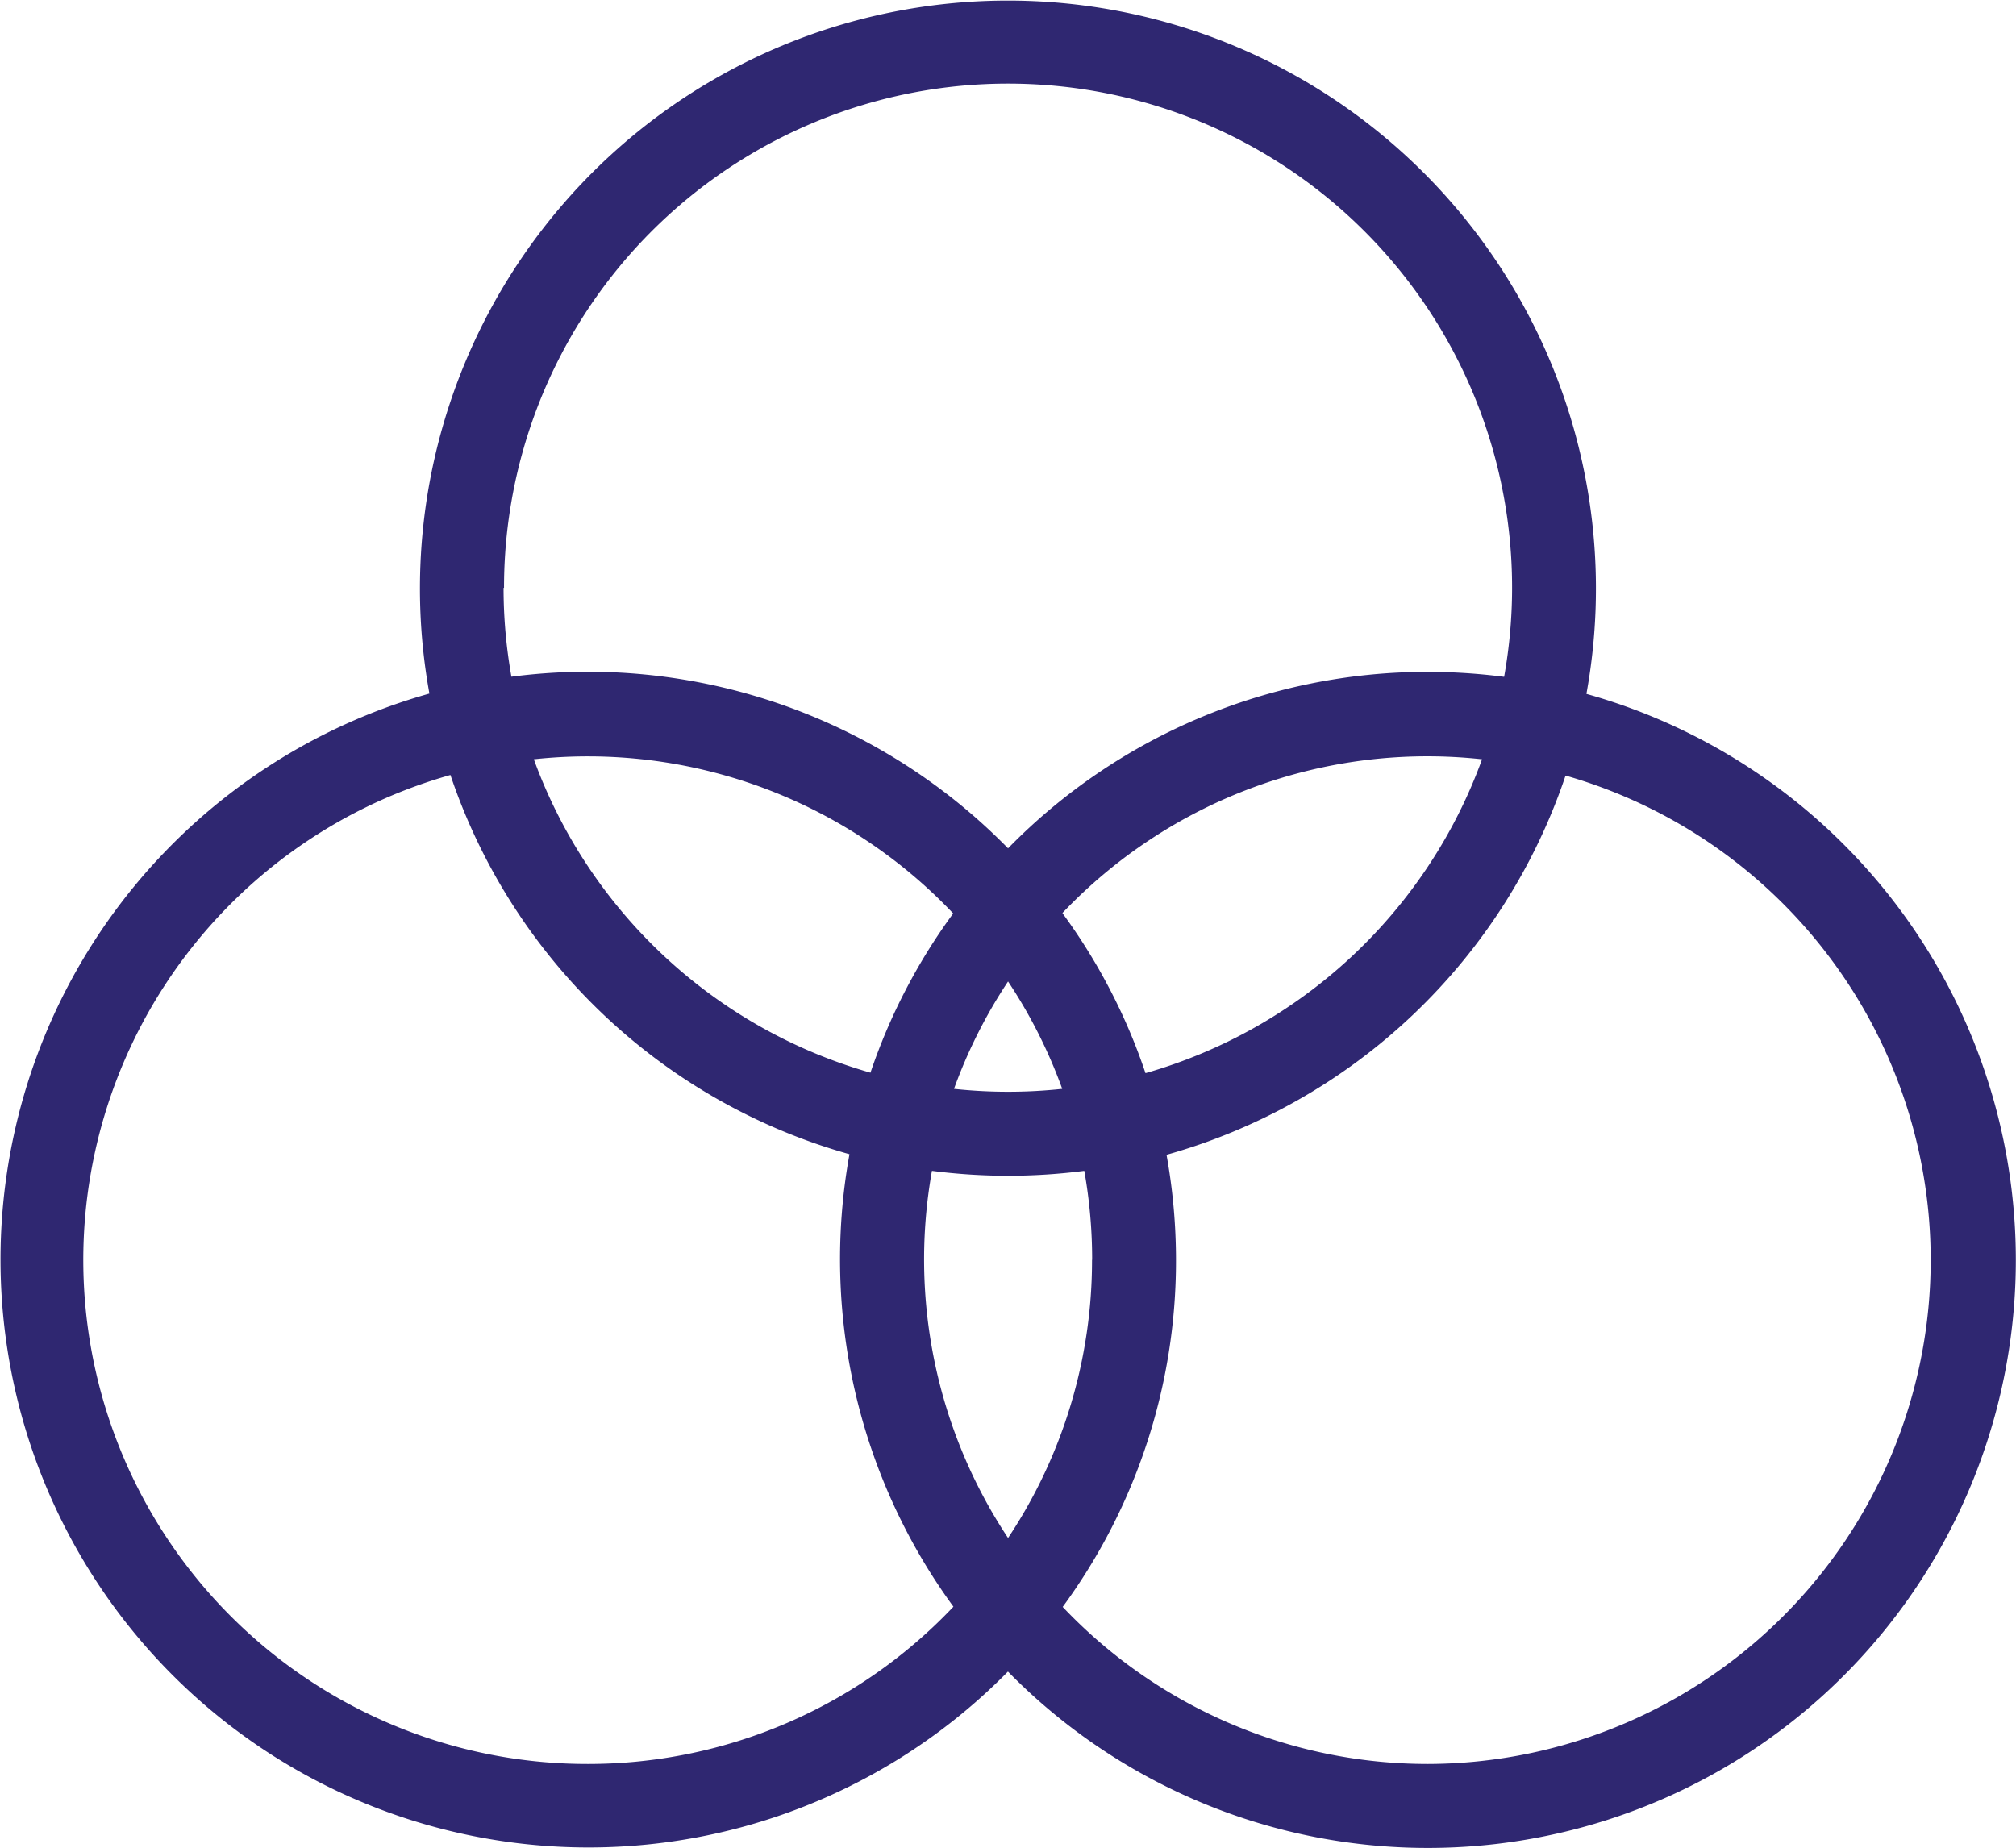 <svg xmlns="http://www.w3.org/2000/svg" width="17.455" height="16" viewBox="0 0 17.455 16">
  <path id="ios-color-filter-outline" d="M18.236,11.631a5.091,5.091,0,1,0-10.018,0A5.091,5.091,0,1,0,13.227,20.1a5.091,5.091,0,1,0,5.009-8.466Zm-9.372-.915a4.364,4.364,0,1,1,8.659.77,5.158,5.158,0,0,0-.659-.043,5.076,5.076,0,0,0-3.636,1.528,5.094,5.094,0,0,0-4.3-1.486,4.375,4.375,0,0,1-.068-.77Zm5.091,5.818a4.341,4.341,0,0,1-.727,2.409,4.365,4.365,0,0,1-.659-3.179,5.14,5.14,0,0,0,1.319,0,4.375,4.375,0,0,1,.068.77Zm-.727-1.455a4.375,4.375,0,0,1-.468-.025,4.354,4.354,0,0,1,.468-.93,4.352,4.352,0,0,1,.469.93,4.377,4.377,0,0,1-.469.025Zm-1.191-.165A4.382,4.382,0,0,1,9.122,12.2a4.358,4.358,0,0,1,3.631,1.335,5.077,5.077,0,0,0-.718,1.384ZM13.7,13.53A4.358,4.358,0,0,1,17.332,12.2a4.382,4.382,0,0,1-2.914,2.718,5.074,5.074,0,0,0-.718-1.384ZM9.591,20.9A4.364,4.364,0,0,1,8.4,12.336a5.1,5.1,0,0,0,3.455,3.284,5.1,5.1,0,0,0,.9,3.918A4.353,4.353,0,0,1,9.591,20.9Zm7.273,0a4.353,4.353,0,0,1-3.163-1.36,5.065,5.065,0,0,0,.981-3,5.138,5.138,0,0,0-.082-.915,5.1,5.1,0,0,0,3.455-3.284A4.364,4.364,0,0,1,16.864,20.9Z" transform="translate(-4.5 -5.625)" fill="#2f2771"/>
</svg>
